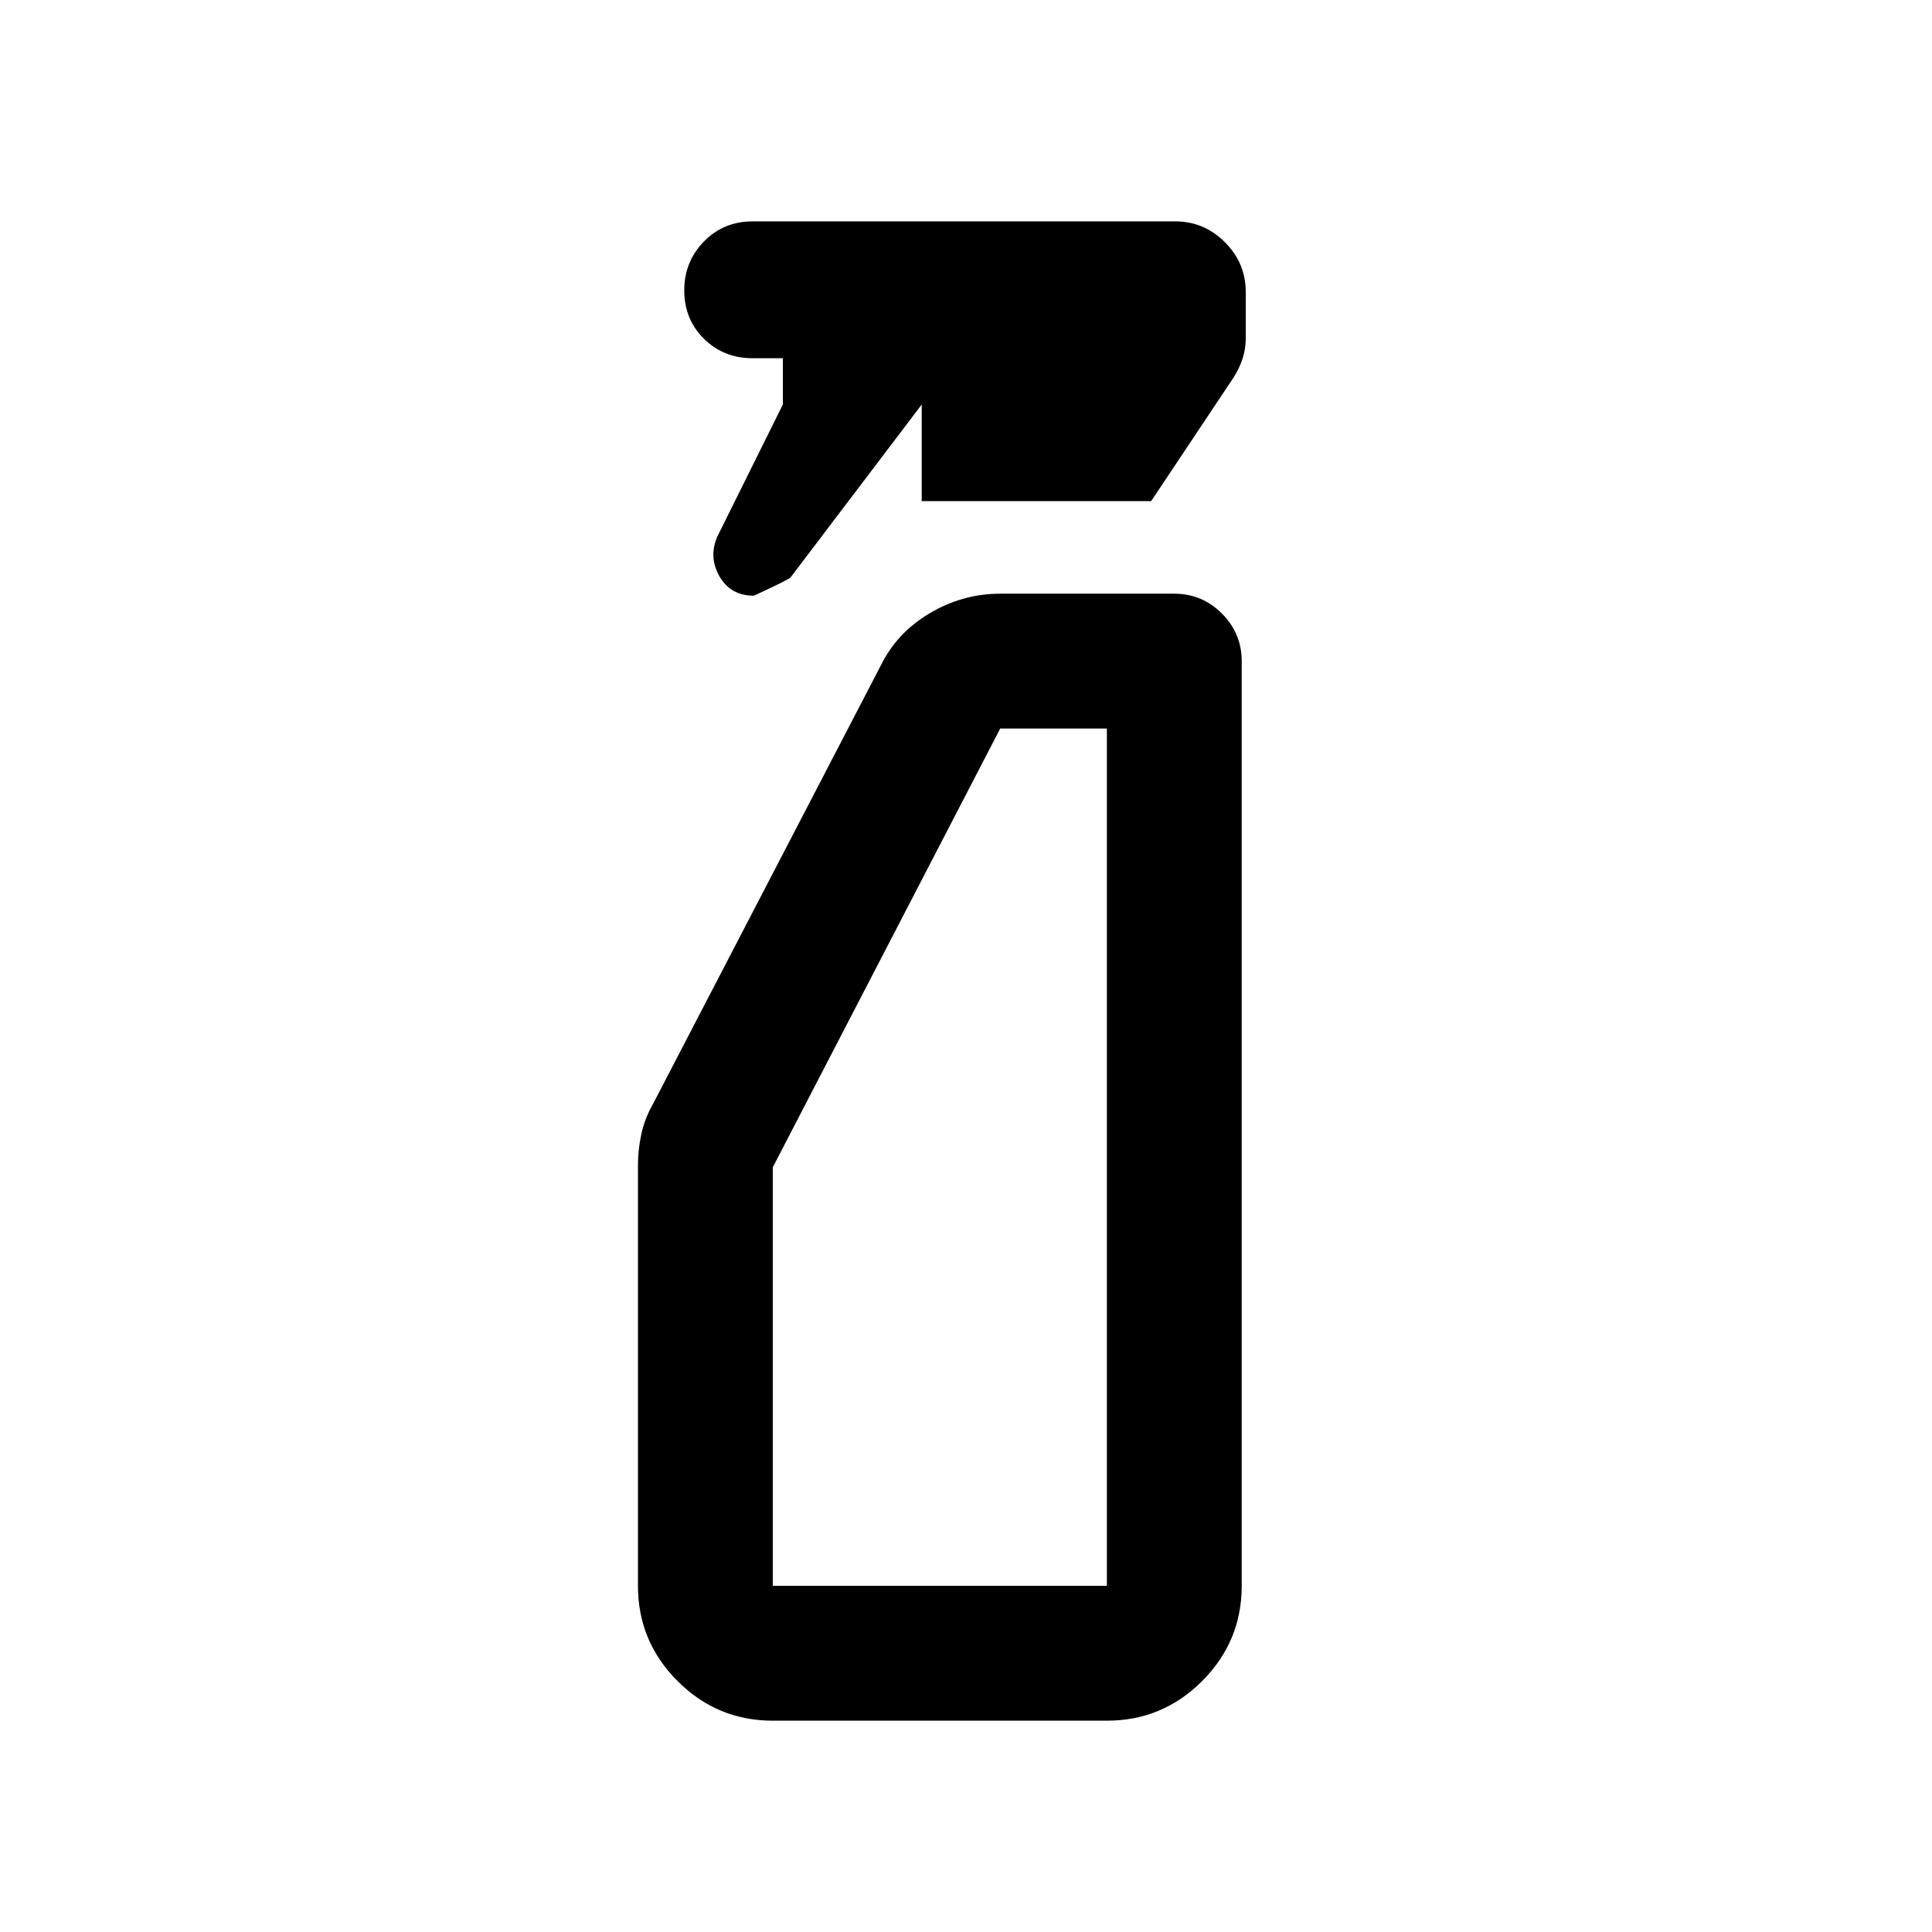<svg xmlns="http://www.w3.org/2000/svg" height="20" viewBox="0 -960 960 960" width="20"><path d="M389-759v-23h-15q-14.45 0-24.22-9.68-9.78-9.69-9.78-24 0-14.32 9.78-24.32 9.77-10 24.22-10h210q14.3 0 24.65 10.35Q619-829.3 619-814.92v23.34q0 4.73-1.5 9.54-1.5 4.81-4.5 9.54L572-711H458v-48l-65.13 85.86Q392-672 374.6-664q-11.6 0-17.1-9.63-5.5-9.64-1-19.87L389-759Zm-5 654q-27.64 0-47.32-19.68T317-172v-209q0-7.68 1.67-15.43 1.66-7.74 5.83-15.07l113-217.5q8-16.5 24.42-26.25T497-665h86.5q13.8 0 23.65 9.85Q617-645.3 617-631.5V-172q0 27.64-19.68 47.32T550-105H384Zm0-67h166v-426h-53L384-380v208Zm0 0h166-166Z"/></svg>